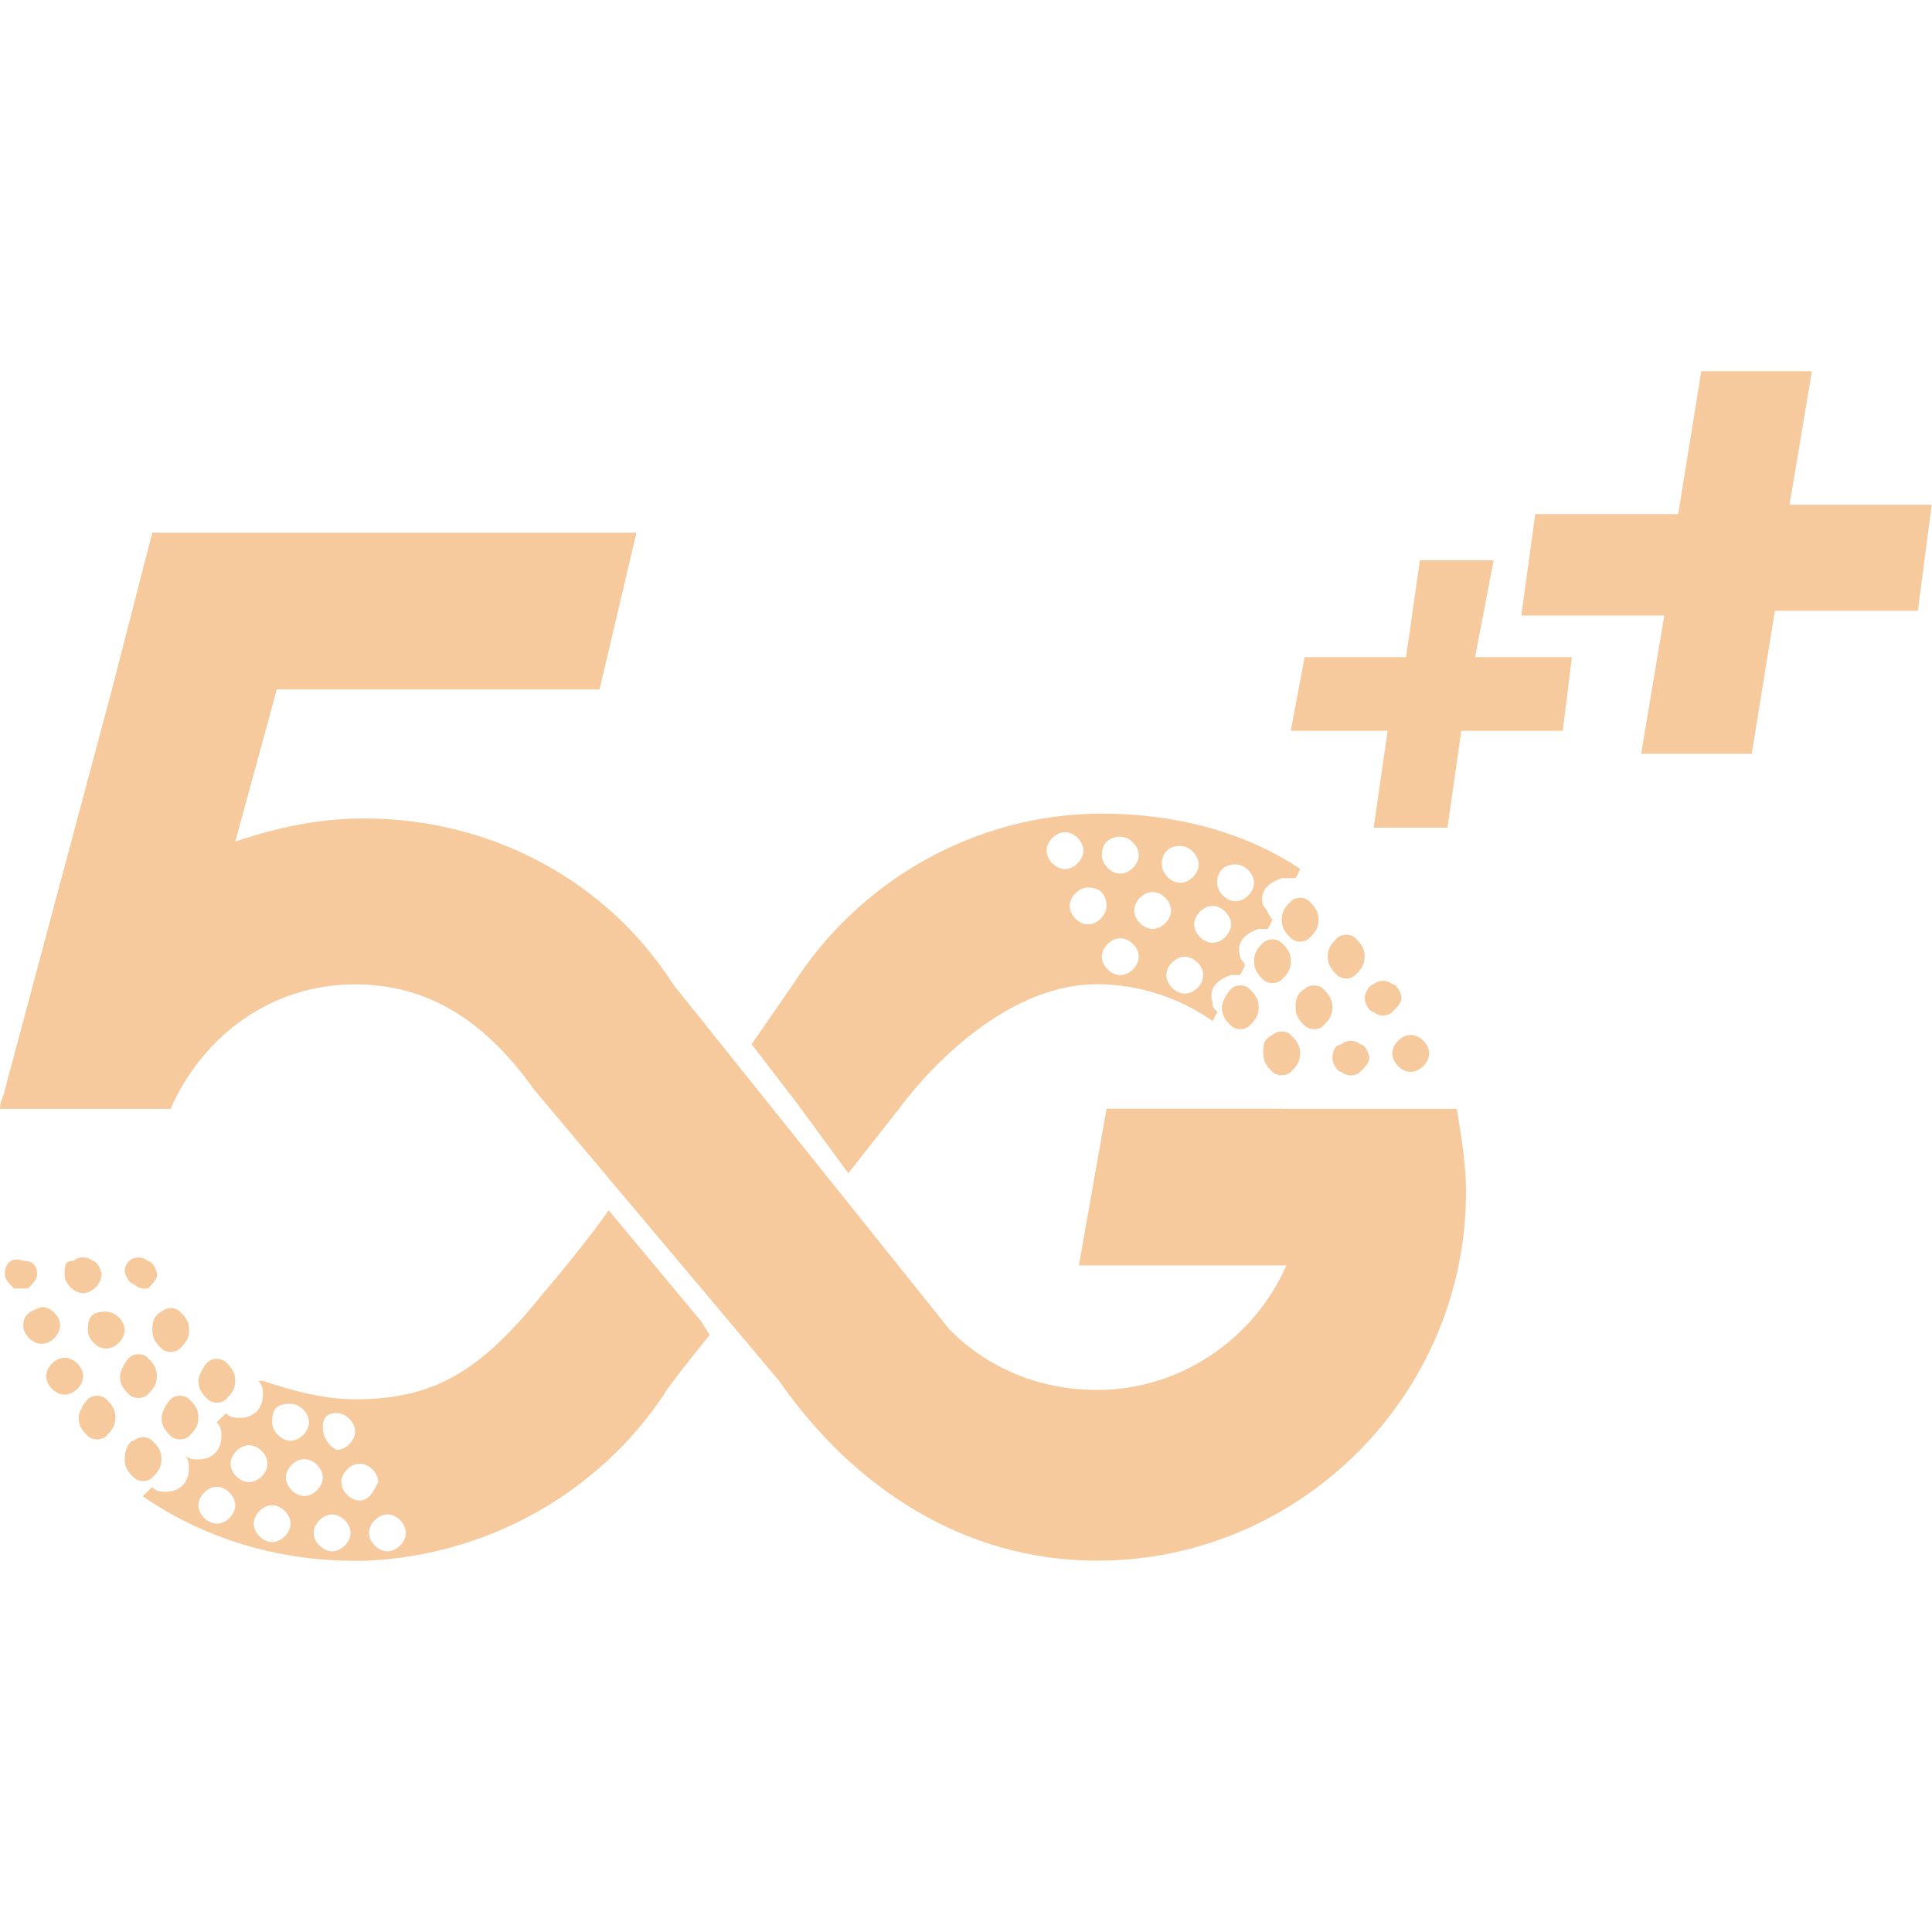 <svg t="1603857226186" class="icon" viewBox="0 0 1663 1024" version="1.1" xmlns="http://www.w3.org/2000/svg" p-id="8245" width="128" height="128"><path d="M603.242 817.462l-79.341-95.209s-15.868 23.802-59.569 75.437c-51.634 63.473-91.305 87.275-158.682 87.275-27.832 0-55.539-7.934-79.341-15.868h-4.03c4.03 3.904 4.03 7.934 4.03 11.964 0 11.838-7.934 19.898-19.898 19.898-4.03 0-7.934 0-11.964-4.03l-7.934 7.934c4.03 4.03 4.03 7.934 4.03 11.964 0 11.964-7.934 19.898-19.898 19.898-4.03 0-7.934 0-11.964-4.03 3.904 4.03 3.904 7.934 3.904 11.964 0 11.964-7.934 19.898-19.898 19.898-3.904 0-7.934 0-11.838-4.03l-7.934 7.934c51.634 35.766 115.107 55.539 182.484 55.539h7.934c107.173-4.03 202.382-59.569 257.921-142.813 4.03-7.934 39.67-51.634 39.67-51.634l-7.682-12.09z m-313.459 79.341c7.934 0 15.868 7.934 15.868 15.868s-7.934 15.868-15.868 15.868c-7.934-4.03-11.964-11.964-11.964-19.898 0.126-7.934 4.03-11.838 11.964-11.838z m-39.67-7.934c7.934 0 15.868 7.934 15.868 15.868s-7.934 15.868-15.868 15.868-15.868-7.934-15.868-15.868c0-11.964 3.904-15.868 15.868-15.868z m-63.473 103.143c-7.934 0-15.868-7.934-15.868-15.868s7.934-15.868 15.868-15.868 15.868 7.934 15.868 15.868-7.934 15.868-15.868 15.868z m11.838-51.634c0-7.934 7.934-15.868 15.868-15.868s15.868 7.934 15.868 15.868-7.934 15.868-15.868 15.868-15.868-7.934-15.868-15.868z m35.766 67.503c-7.934 0-15.868-7.934-15.868-15.868s7.934-15.868 15.868-15.868 15.868 7.934 15.868 15.868-7.934 15.868-15.868 15.868z m11.838-55.539c0-7.934 7.934-15.868 15.868-15.868s15.868 7.934 15.868 15.868-7.934 15.868-15.868 15.868-15.868-7.934-15.868-15.868z m39.796 63.473c-7.934 0-15.868-7.934-15.868-15.868s7.934-15.868 15.868-15.868 15.868 7.934 15.868 15.868-7.934 15.868-15.868 15.868z m23.802-43.7c-7.934 0-15.868-7.934-15.868-15.868s7.934-15.868 15.868-15.868 15.868 7.934 15.868 15.868c-4.03 7.934-7.934 15.868-15.868 15.868z m23.802 43.7c-7.934 0-15.868-7.934-15.868-15.868s7.934-15.868 15.868-15.868 15.868 7.934 15.868 15.868-7.934 15.868-15.868 15.868z m-226.184-79.341c0 7.934 4.03 11.964 7.934 15.868 4.03 4.03 11.964 4.03 15.868 0 3.904-3.904 7.934-7.934 7.934-15.868s-4.03-11.964-7.934-15.868c-4.03-3.904-11.964-3.904-15.868 0-4.03 0-7.934 7.934-7.934 15.868z m31.736-35.766c0 7.934 3.904 11.838 7.934 15.868 4.03 3.904 11.964 3.904 15.868 0 4.03-4.03 7.934-7.934 7.934-15.868s-4.03-11.964-7.934-15.868c-3.904-3.904-11.838-3.904-15.868 0-4.03 4.03-7.934 11.964-7.934 15.868z m31.736-31.736c0 7.934 3.904 11.964 7.934 15.868 3.904 4.03 11.964 4.03 15.868 0 4.03-3.904 7.934-7.934 7.934-15.868s-3.904-11.964-7.934-15.868c-3.904-3.904-11.964-3.904-15.868 0-4.03 4.03-7.934 11.964-7.934 15.868z m-103.143 31.736c0 7.934 4.03 11.838 7.934 15.868 4.03 3.904 11.964 3.904 15.868 0 3.904-4.03 7.934-7.934 7.934-15.868s-4.03-11.964-7.934-15.868c-4.03-3.904-11.964-3.904-15.868 0-4.03 4.03-7.934 11.964-7.934 15.868z m35.64-35.64c0 7.934 3.904 11.964 7.934 15.868 3.904 3.904 11.964 3.904 15.868 0 4.03-4.03 7.934-7.934 7.934-15.868s-3.904-11.964-7.934-15.868c-3.904-4.03-11.964-4.03-15.868 0-3.904 3.904-7.934 11.838-7.934 15.868z m27.832-39.67c0 7.934 3.904 11.964 7.934 15.868 3.904 3.904 11.964 3.904 15.868 0 4.03-4.03 7.934-7.934 7.934-15.868s-3.904-11.964-7.934-15.868c-3.904-4.03-11.964-4.03-15.868 0-7.934 3.904-7.934 11.838-7.934 15.868z m-23.802-51.634c0 4.03 4.03 11.964 7.934 11.964 4.03 4.03 7.934 4.03 11.964 4.03 4.03-4.03 7.934-7.934 7.934-11.964s-3.904-11.964-7.934-11.964c-3.904-3.904-11.964-3.904-15.868 0-0.126 0-4.03 3.904-4.03 7.934z m-87.275 47.604c0 7.934 7.934 15.868 15.868 15.868S51.76 829.3 51.76 821.366s-7.934-15.868-15.868-15.868c-11.964 4.03-15.868 7.934-15.868 15.868z m55.539 4.03c0 7.934 7.934 15.868 15.868 15.868s15.868-7.934 15.868-15.868-7.934-15.868-15.868-15.868c-11.964 0-15.868 3.904-15.868 15.868z m-35.766 39.67c0 7.934 7.934 15.868 15.868 15.868s15.868-7.934 15.868-15.868-7.934-15.868-15.868-15.868-15.868 7.934-15.868 15.868z m15.868-87.401c0 7.934 7.934 15.868 15.868 15.868s15.868-7.934 15.868-15.868c0-4.03-3.904-11.964-7.934-11.964-4.03-3.904-11.964-3.904-15.868 0-7.934 0.126-7.934 4.03-7.934 11.964z m-51.509 0c0 4.03 3.904 7.934 7.934 11.964H24.054c3.904-4.03 7.934-7.934 7.934-11.964 0-7.934-4.03-11.964-11.964-11.964-11.964-3.904-15.868 4.03-15.868 11.964z m726.031-87.275l43.7-55.539S849.324 527.679 944.533 527.679c35.766 0 71.407 11.964 99.239 31.736l4.03-7.934c-4.03-4.03-4.03-4.03-4.03-7.934-4.03-11.964 4.03-19.898 15.868-23.802h7.934l3.904-7.934c0-4.03-3.904-4.03-3.904-7.934-4.03-11.964 3.904-19.898 15.868-23.802h7.934l4.03-7.934c-4.03-4.03-4.03-7.934-7.934-11.964-4.03-11.964 3.904-19.898 15.868-23.802h11.964l3.904-7.934c-47.604-31.736-107.173-47.604-170.646-47.604-111.077 0-210.316 59.569-265.855 146.843l-35.766 51.634 39.67 51.634 43.574 59.443z m234.118-170.52c-7.934 0-15.868-7.934-15.868-15.868s7.934-15.868 15.868-15.868 15.868 7.934 15.868 15.868-7.934 15.868-15.868 15.868z m55.539 15.868c-7.934 0-15.868-7.934-15.868-15.868s7.934-15.868 15.868-15.868 15.868 7.934 15.868 15.868c0.126 7.934-7.808 15.868-15.868 15.868z m43.7-111.203c7.934 0 15.868 7.934 15.868 15.868s-7.934 15.868-15.868 15.868-15.868-7.934-15.868-15.868c0-11.838 7.934-15.868 15.868-15.868z m-3.904 51.634c0 7.934-7.934 15.868-15.868 15.868s-15.868-7.934-15.868-15.868 7.934-15.868 15.868-15.868 15.868 7.934 15.868 15.868z m-43.7-67.503c7.934 0 15.868 7.934 15.868 15.868s-7.934 15.868-15.868 15.868-15.868-7.934-15.868-15.868c0-11.838 7.934-15.868 15.868-15.868z m-7.934 55.539c0 7.934-7.934 15.868-15.868 15.868s-15.868-7.934-15.868-15.868 7.934-15.868 15.868-15.868 15.868 7.934 15.868 15.868z m-43.7-63.473c7.934 0 15.868 7.934 15.868 15.868s-7.934 15.868-15.868 15.868-15.868-7.934-15.868-15.868c0-11.838 7.934-15.868 15.868-15.868z m-11.838 59.569c0 7.934-7.934 15.868-15.868 15.868s-15.868-7.934-15.868-15.868 7.934-15.868 15.868-15.868c11.838 0 15.868 7.934 15.868 15.868z m-35.766-63.473c7.934 0 15.868 7.934 15.868 15.868s-7.934 15.868-15.868 15.868-15.868-7.934-15.868-15.868 7.934-15.868 15.868-15.868z m186.514 75.311c0 7.934 4.03 11.964 7.934 15.868 4.03 4.03 11.964 4.03 15.868 0 3.904-3.904 7.934-7.934 7.934-15.868s-4.03-11.964-7.934-15.868c-4.03-4.03-11.964-4.03-15.868 0-3.904 4.03-7.934 7.934-7.934 15.868zM1079.413 507.907c0 7.934 4.03 11.964 7.934 15.868 3.904 3.904 11.964 3.904 15.868 0 4.03-4.03 7.934-7.934 7.934-15.868s-3.904-11.838-7.934-15.868c-4.03-4.03-11.964-4.03-15.868 0-3.904 3.904-7.934 7.934-7.934 15.868z m0 0" fill="#f6ca9d" p-id="8246"></path><path d="M1051.706 547.577c0 7.934 4.03 11.964 7.934 15.868 4.03 3.904 11.964 3.904 15.868 0 3.904-4.03 7.934-7.934 7.934-15.868s-4.03-11.838-7.934-15.868c-4.03-4.03-11.964-4.03-15.868 0-4.03 4.03-7.934 11.964-7.934 15.868z m91.179-43.7c0 7.934 4.03 11.964 7.934 15.868 4.03 4.03 11.964 4.03 15.868 0 4.03-3.904 7.934-7.934 7.934-15.868s-4.03-11.964-7.934-15.868c-3.904-3.904-11.838-3.904-15.868 0-3.904 4.03-7.934 7.934-7.934 15.868z m-27.706 43.7c0 7.934 3.904 11.964 7.934 15.868 4.03 3.904 11.964 3.904 15.868 0 4.03-4.03 7.934-7.934 7.934-15.868s-4.03-11.838-7.934-15.868c-3.904-4.03-11.964-4.03-15.868 0-7.934 4.03-7.934 11.964-7.934 15.868z m-27.832 39.67c0 7.934 3.904 11.964 7.934 15.868 3.904 3.904 11.964 3.904 15.868 0 4.03-4.03 7.934-7.934 7.934-15.868s-3.904-11.838-7.934-15.868c-3.904-4.03-11.964-4.03-15.868 0-7.934 4.03-7.934 7.934-7.934 15.868z m111.077 0c0 7.934 7.934 15.868 15.868 15.868s15.868-7.934 15.868-15.868-7.934-15.868-15.868-15.868-15.868 7.934-15.868 15.868z m-51.509 4.03c0 4.03 3.904 11.964 7.934 11.964 3.904 3.904 11.838 3.904 15.868 0 4.03-4.03 7.934-7.934 7.934-11.964s-3.904-11.964-7.934-11.964c-4.03-3.904-11.964-3.904-15.868 0-4.03 0-7.934 4.03-7.934 11.964z m0 0" fill="#f6ca9d" p-id="8247"></path><path d="M1174.622 539.643c0 4.03 3.904 11.964 7.934 11.964 3.904 4.03 11.964 4.03 15.868 0 4.03-4.03 7.934-7.934 7.934-11.964 0-3.904-3.904-11.964-7.934-11.964-3.904-3.904-11.964-3.904-15.868 0-3.904 0.126-7.934 8.06-7.934 11.964z m-71.407 95.209H952.467l-23.802 134.879h178.58c-27.832 63.473-91.305 107.173-162.712 107.173-51.634 0-95.209-19.898-126.945-51.634L579.44 527.805c-55.539-87.275-154.778-142.813-265.855-142.813-39.67 0-75.437 7.934-111.077 19.898l35.766-130.975h277.819l31.736-134.879H131.101L95.335 277.819l-91.305 341.291c0 4.03-4.03 7.934-4.03 15.868h146.843c27.832-63.473 87.275-107.173 158.682-107.173 67.503 0 115.107 35.766 154.778 91.305l210.316 249.986c63.473 91.305 158.682 154.778 273.789 154.778 174.55 0 317.489-142.813 317.489-317.489 0-23.802-4.03-47.604-7.934-71.407H1103.215z m436.5-515.841L1559.613 0h-95.209l-19.898 123.041h-123.041l-11.964 87.275h123.041l-19.898 119.011h95.209l19.898-123.041h123.041l11.964-91.305h-123.041v4.03z m0 0" fill="#f6ca9d" p-id="8248"></path><path d="M1285.699 162.712h-63.473l-11.964 83.371h-87.275l-11.964 63.473h83.371l-11.964 83.371h63.473l11.964-83.371h87.275l7.934-63.473h-83.371l15.994-83.371z m0 0" fill="#f6ca9d" p-id="8249"></path></svg>